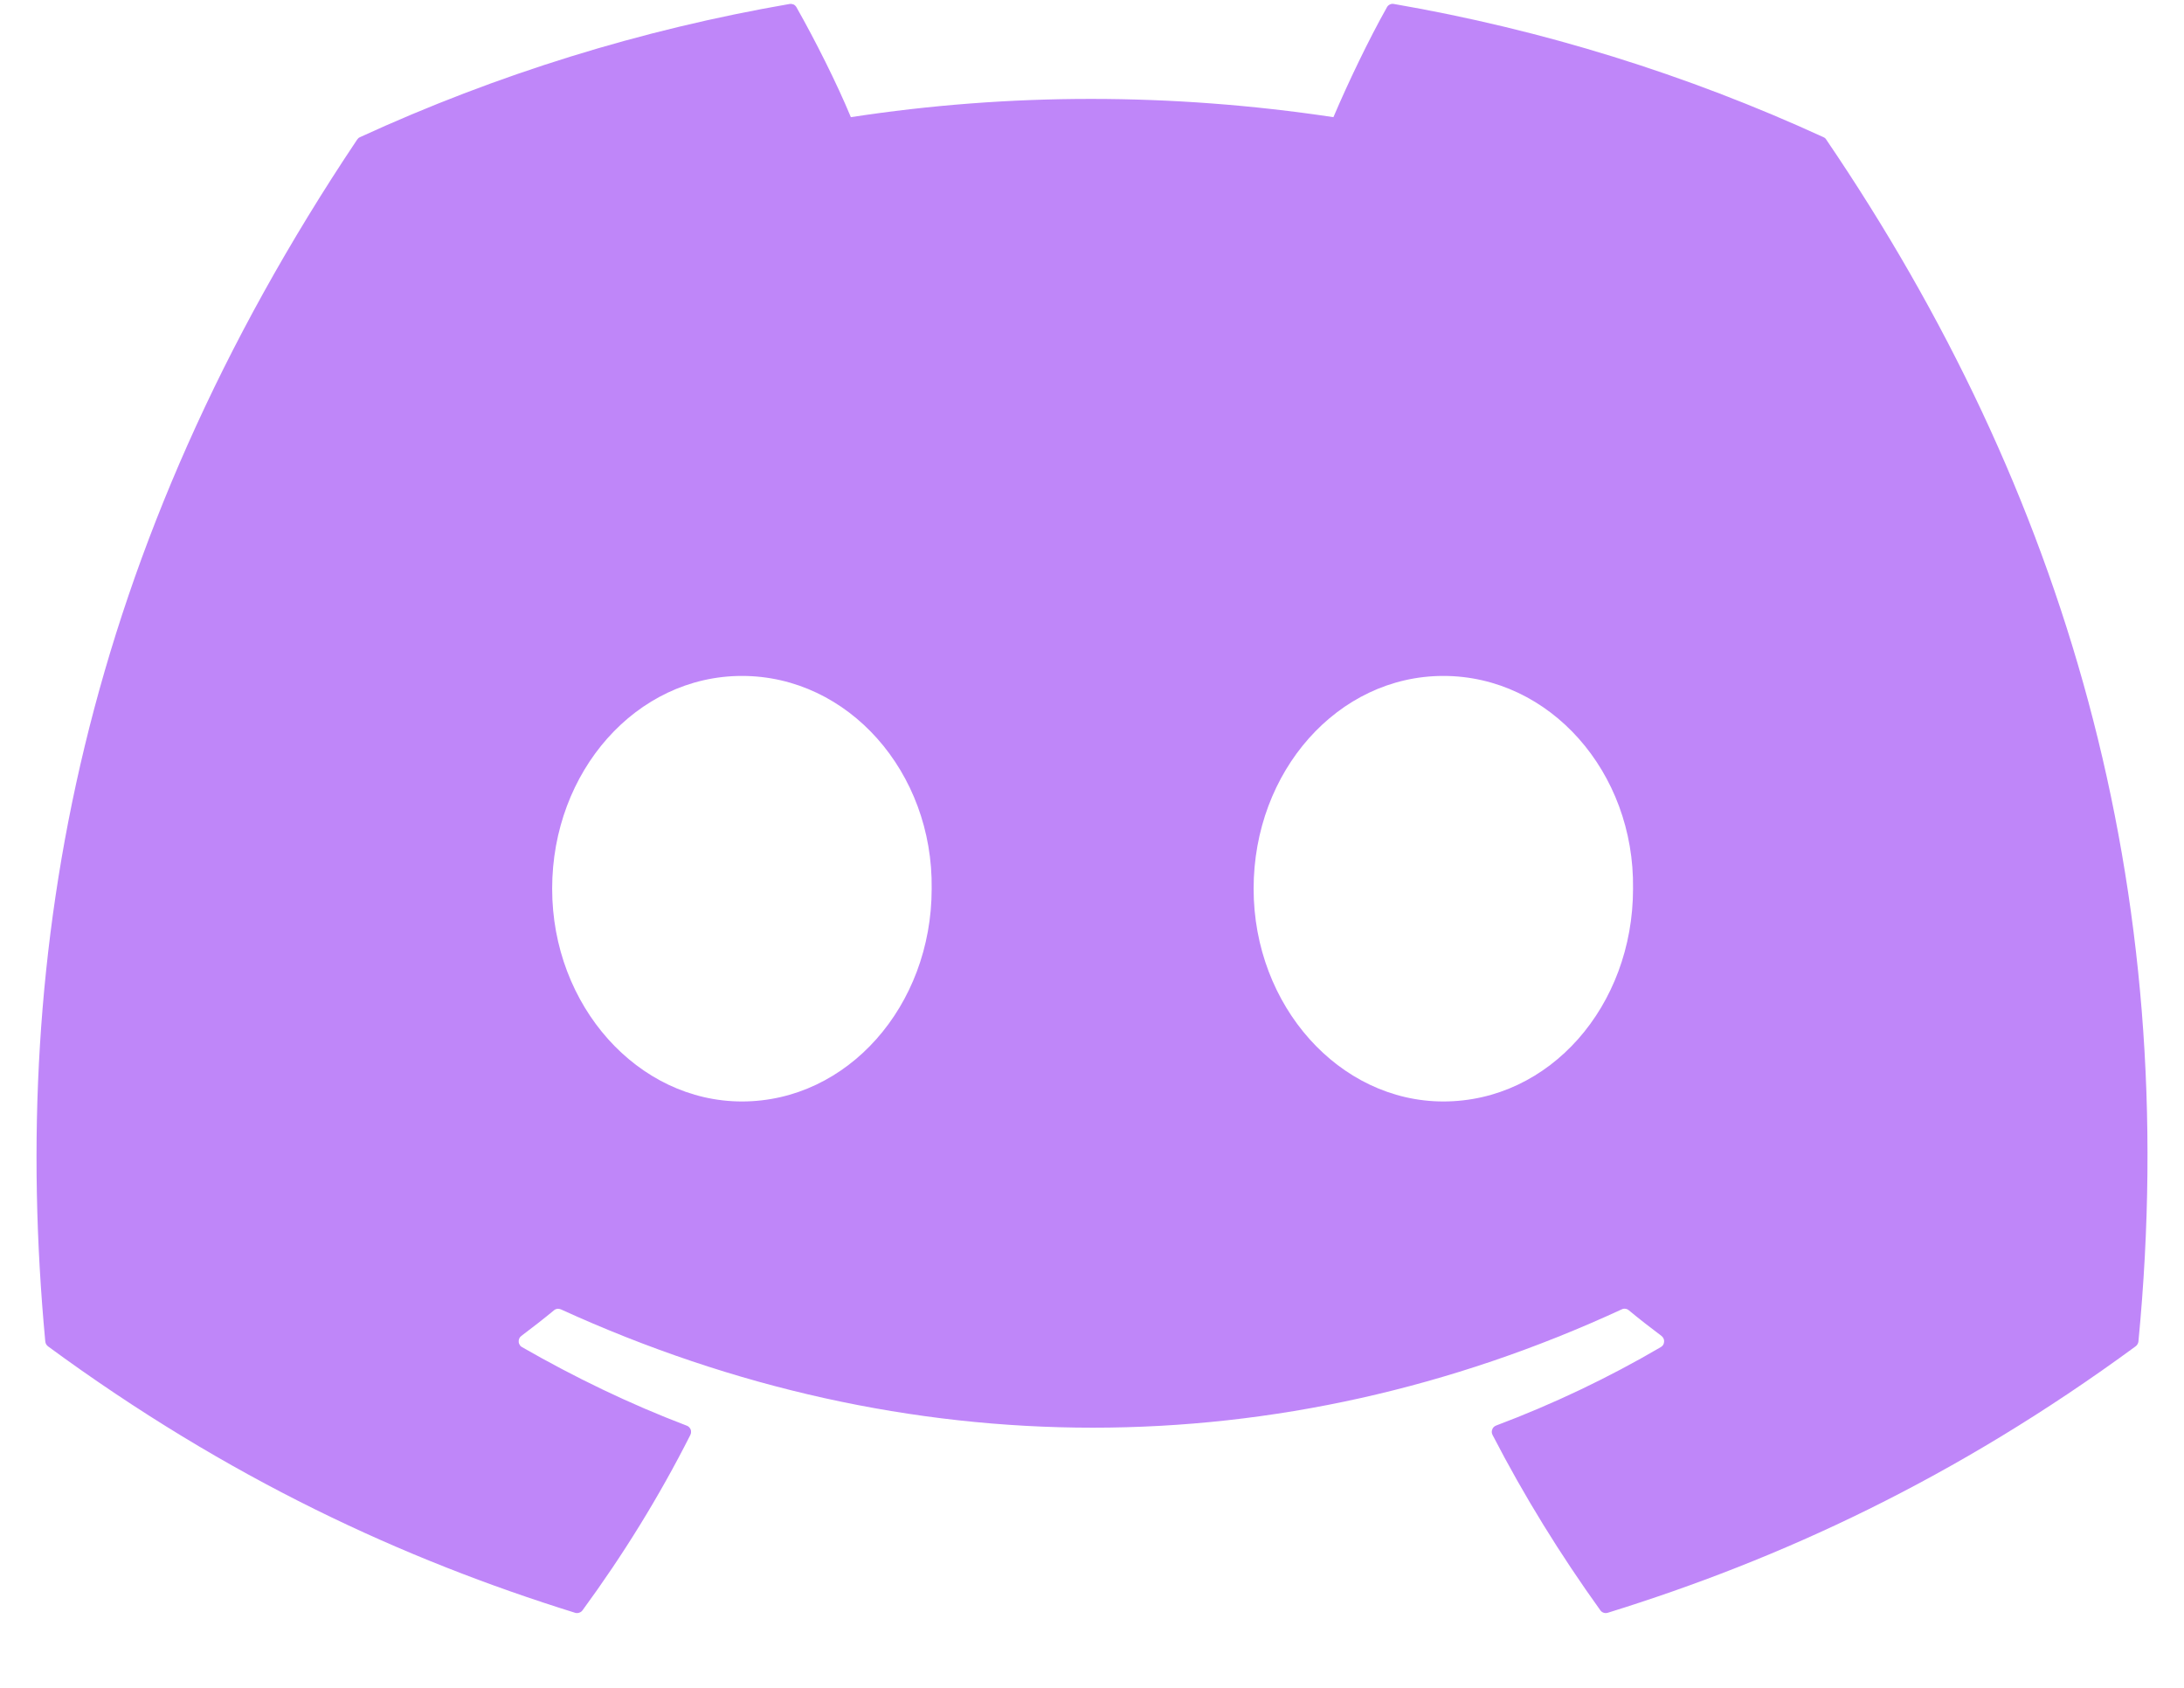 <svg width="22" height="17" viewBox="0 0 22 17" fill="none" xmlns="http://www.w3.org/2000/svg">
<path d="M18.369 1.382C16.99 0.749 15.535 0.298 14.041 0.04C14.027 0.037 14.013 0.039 14.001 0.045C13.988 0.051 13.978 0.06 13.971 0.073C13.784 0.405 13.577 0.839 13.432 1.18C11.798 0.935 10.172 0.935 8.571 1.18C8.426 0.831 8.211 0.405 8.023 0.073C8.016 0.061 8.006 0.051 7.994 0.045C7.981 0.04 7.967 0.038 7.954 0.04C6.459 0.298 5.004 0.749 3.625 1.382C3.614 1.387 3.604 1.396 3.597 1.407C0.84 5.525 0.085 9.543 0.456 13.51C0.457 13.52 0.46 13.529 0.464 13.538C0.469 13.546 0.476 13.554 0.483 13.56C2.302 14.896 4.064 15.706 5.793 16.244C5.806 16.248 5.821 16.248 5.834 16.243C5.848 16.239 5.859 16.231 5.868 16.219C6.277 15.661 6.641 15.072 6.954 14.453C6.958 14.444 6.961 14.435 6.961 14.425C6.962 14.416 6.96 14.406 6.957 14.397C6.953 14.389 6.948 14.38 6.941 14.374C6.934 14.367 6.926 14.362 6.917 14.359C6.339 14.139 5.788 13.872 5.258 13.568C5.249 13.563 5.24 13.555 5.235 13.545C5.229 13.536 5.225 13.525 5.225 13.514C5.224 13.502 5.226 13.491 5.231 13.481C5.235 13.471 5.243 13.462 5.252 13.455C5.363 13.371 5.475 13.285 5.581 13.197C5.59 13.189 5.602 13.184 5.614 13.182C5.626 13.181 5.638 13.183 5.65 13.188C9.13 14.777 12.897 14.777 16.336 13.188C16.348 13.182 16.36 13.18 16.372 13.182C16.385 13.183 16.396 13.188 16.406 13.196C16.512 13.284 16.624 13.371 16.736 13.455C16.745 13.462 16.752 13.471 16.757 13.481C16.762 13.491 16.764 13.502 16.763 13.513C16.763 13.524 16.759 13.535 16.754 13.545C16.748 13.554 16.74 13.562 16.73 13.568C16.2 13.878 15.645 14.142 15.071 14.358C15.062 14.361 15.054 14.367 15.047 14.373C15.04 14.38 15.035 14.388 15.032 14.397C15.028 14.406 15.027 14.416 15.027 14.425C15.028 14.435 15.03 14.444 15.035 14.453C15.354 15.071 15.719 15.66 16.12 16.218C16.128 16.23 16.14 16.239 16.153 16.243C16.167 16.248 16.181 16.248 16.195 16.244C17.932 15.706 19.694 14.895 21.513 13.56C21.521 13.554 21.527 13.547 21.532 13.538C21.537 13.53 21.54 13.521 21.541 13.511C21.984 8.924 20.798 4.94 18.397 1.407C18.391 1.396 18.381 1.387 18.369 1.382V1.382ZM7.474 11.094C6.426 11.094 5.562 10.132 5.562 8.951C5.562 7.77 6.409 6.808 7.474 6.808C8.546 6.808 9.401 7.778 9.385 8.951C9.385 10.132 8.538 11.094 7.474 11.094ZM14.539 11.094C13.492 11.094 12.628 10.132 12.628 8.951C12.628 7.77 13.475 6.808 14.539 6.808C15.612 6.808 16.467 7.778 16.45 8.951C16.45 10.132 15.612 11.094 14.539 11.094Z" fill="#BF86F9"/>
</svg>
